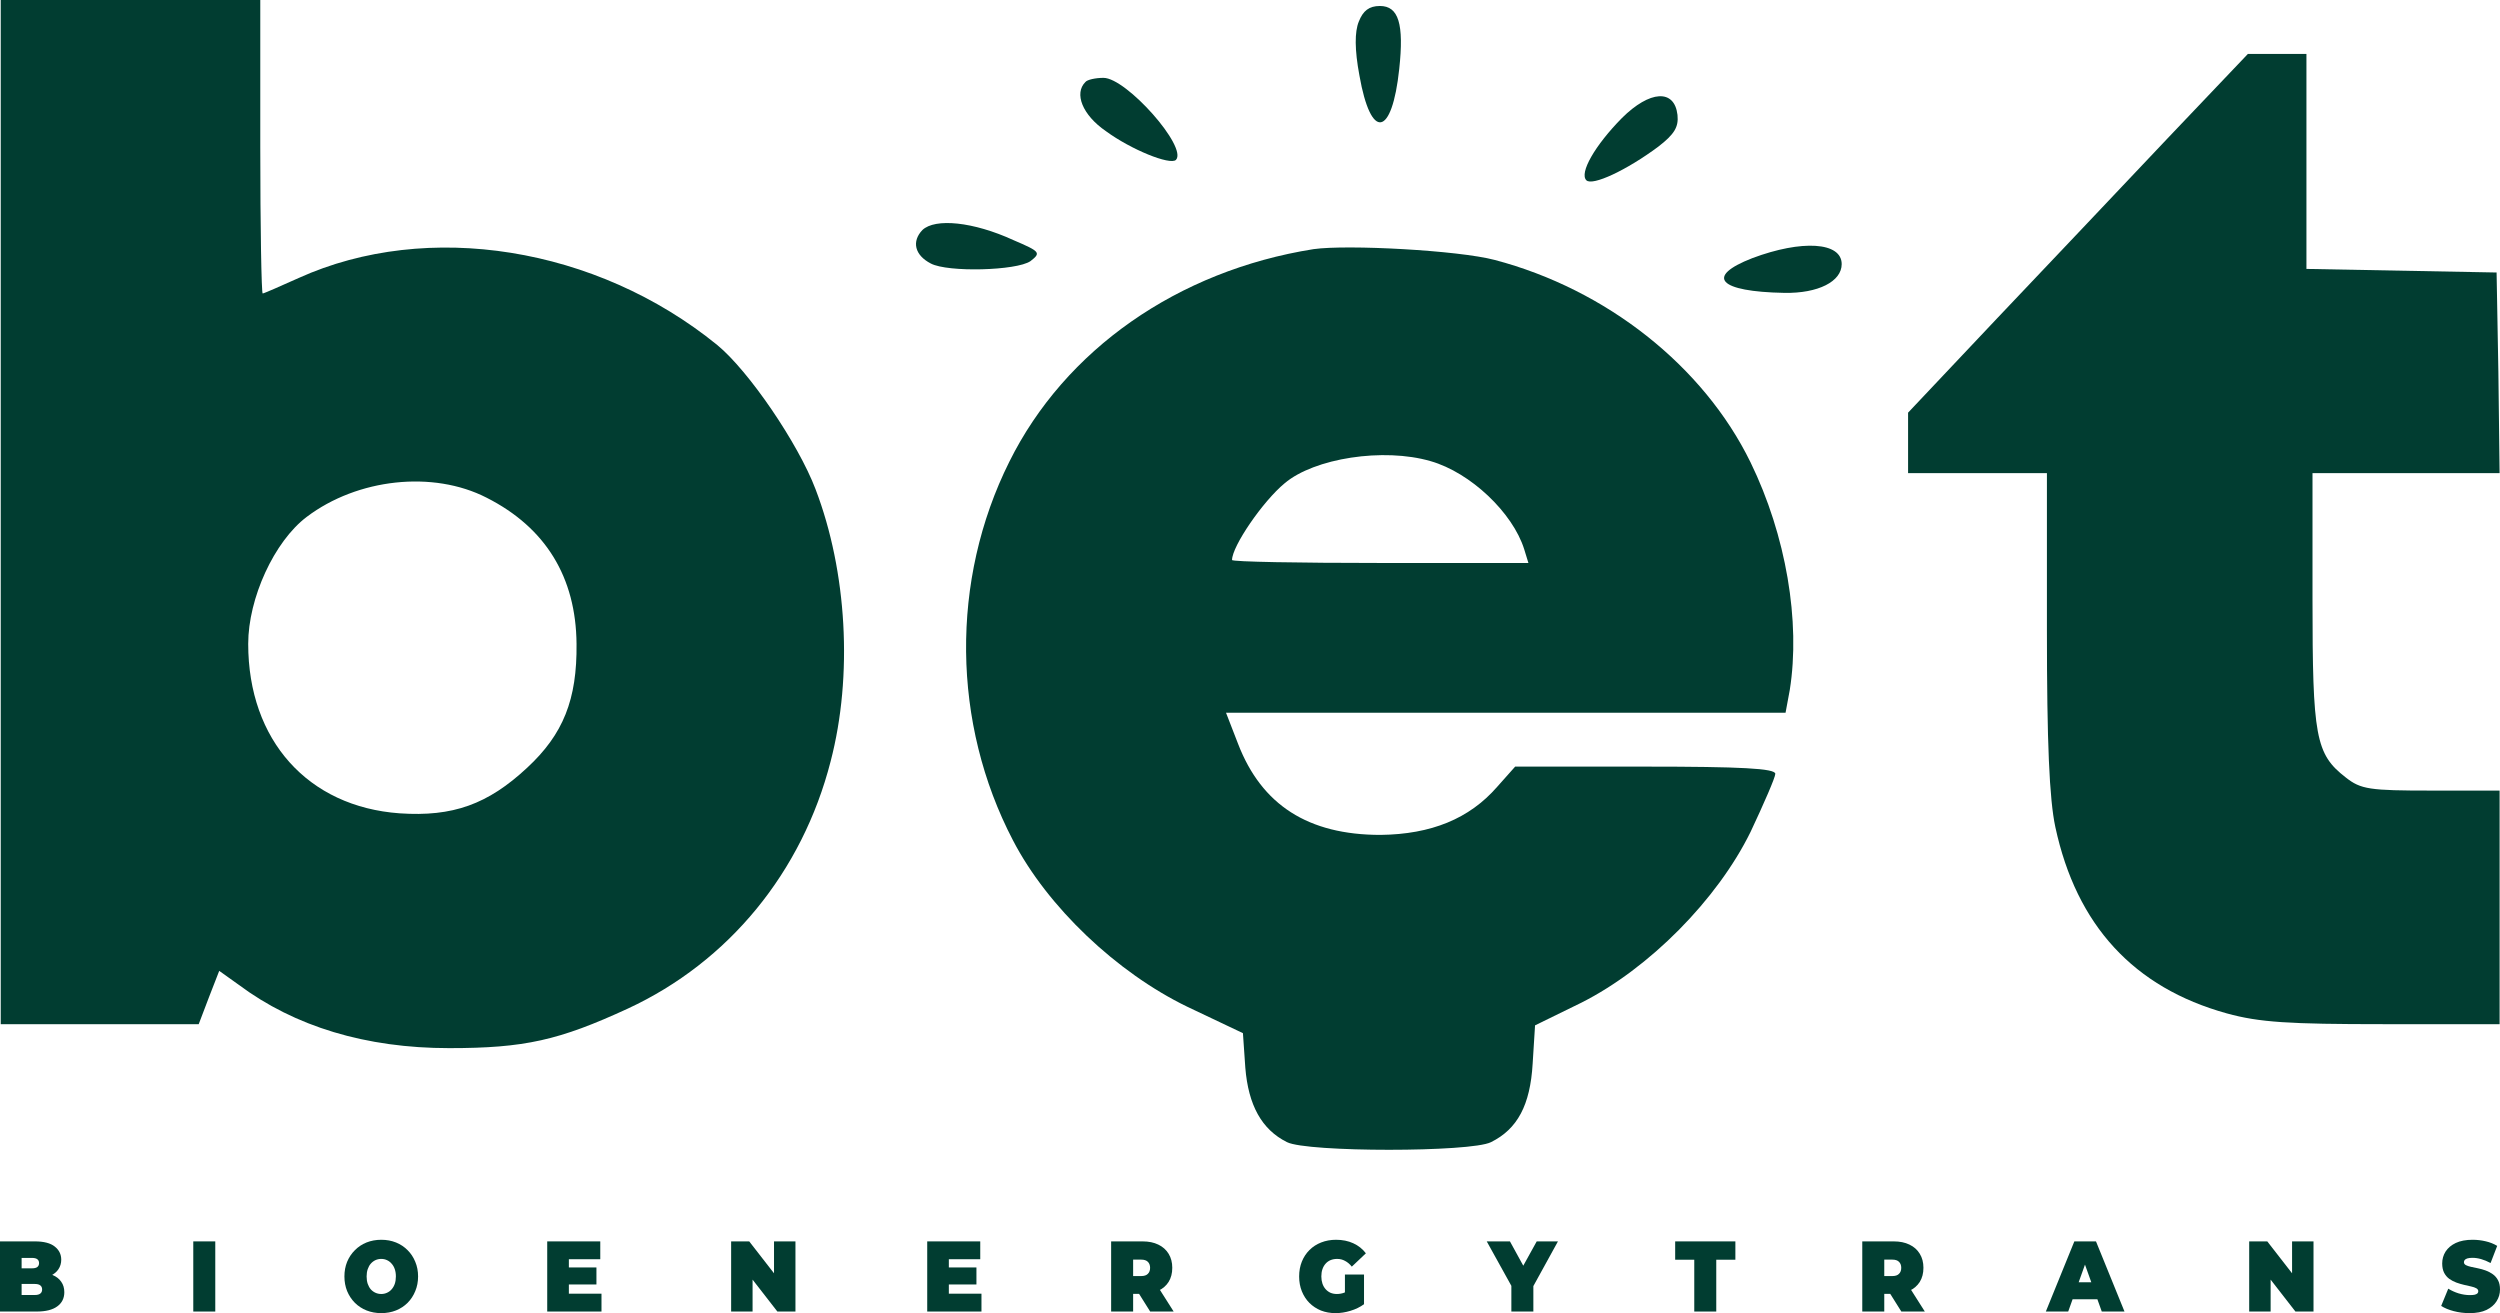 <svg width="99" height="52" viewBox="0 0 99 52" fill="none" xmlns="http://www.w3.org/2000/svg">
<path d="M0.029 40.557H7.869L8.275 39.49L8.681 38.446L9.446 38.992C11.669 40.652 14.49 41.506 17.788 41.506C20.776 41.506 22.138 41.197 24.863 39.94C28.855 38.09 31.771 34.533 32.894 30.145C33.779 26.753 33.54 22.627 32.297 19.377C31.604 17.551 29.644 14.681 28.401 13.661C23.62 9.772 16.928 8.704 11.836 11.005C11.095 11.337 10.45 11.622 10.402 11.622C10.354 11.622 10.307 9.013 10.307 5.811V0H0.029V40.557ZM19.27 19.709C21.613 20.895 22.808 22.864 22.831 25.496C22.855 27.702 22.306 29.078 20.872 30.406C19.318 31.853 17.931 32.351 15.828 32.208C12.195 31.948 9.829 29.315 9.829 25.496C9.829 23.694 10.857 21.441 12.147 20.468C14.155 18.95 17.143 18.618 19.27 19.709Z" fill="#013D31"/>
<path d="M53.809 0.854C53.642 1.257 53.642 1.969 53.833 2.988C54.287 5.574 55.123 5.431 55.41 2.728C55.602 0.949 55.386 0.237 54.645 0.237C54.215 0.237 53.976 0.427 53.809 0.854Z" fill="#013D31"/>
<path d="M85.814 5.502C84.045 7.376 81.01 10.578 79.074 12.618L75.56 16.341V18.737H81.058V24.951C81.058 29.41 81.153 31.639 81.392 32.754C82.229 36.644 84.499 39.11 88.18 40.13C89.471 40.486 90.642 40.557 94.371 40.557H98.984V31.307H96.259C93.845 31.307 93.487 31.26 92.889 30.785C91.694 29.86 91.575 29.173 91.575 23.718V18.737H98.984L98.936 14.752L98.865 10.791L91.335 10.649V2.135H89.017L85.814 5.502Z" fill="#013D31"/>
<path d="M42.981 3.249C42.527 3.7 42.862 4.554 43.794 5.194C44.798 5.929 46.328 6.546 46.566 6.333C47.044 5.835 44.606 3.083 43.698 3.083C43.388 3.083 43.053 3.154 42.981 3.249Z" fill="#013D31"/>
<path d="M64.23 4.672C63.155 5.763 62.533 6.854 62.82 7.139C63.059 7.376 64.421 6.736 65.664 5.811C66.31 5.313 66.477 5.028 66.429 4.554C66.31 3.51 65.33 3.581 64.23 4.672Z" fill="#013D31"/>
<path d="M36.528 9.108C36.097 9.558 36.217 10.104 36.862 10.436C37.531 10.791 40.256 10.72 40.806 10.341C41.236 10.009 41.188 9.961 40.137 9.511C38.535 8.775 37.029 8.633 36.528 9.108Z" fill="#013D31"/>
<path d="M52.016 9.866C46.638 10.72 42.169 13.851 39.969 18.286C37.627 22.982 37.699 28.651 40.113 33.276C41.475 35.908 44.224 38.517 47.021 39.869L49.22 40.913L49.315 42.288C49.435 43.759 49.961 44.731 50.965 45.229C51.753 45.633 58.255 45.633 59.044 45.229C60.095 44.708 60.597 43.759 60.693 42.122L60.788 40.604L62.629 39.703C65.306 38.351 68.007 35.624 69.322 32.944C69.847 31.829 70.302 30.785 70.302 30.643C70.302 30.43 68.939 30.358 65.162 30.358H60L59.282 31.165C58.183 32.422 56.677 33.038 54.669 33.062C51.801 33.062 49.961 31.876 49.028 29.457L48.55 28.224H70.708L70.875 27.323C71.305 24.619 70.732 21.203 69.322 18.31C67.457 14.491 63.609 11.456 59.187 10.293C57.753 9.914 53.355 9.677 52.016 9.866ZM56.653 18.262C58.231 18.713 59.904 20.302 60.358 21.749L60.525 22.294H54.669C51.443 22.294 48.789 22.247 48.789 22.176C48.789 21.63 50.008 19.852 50.869 19.14C52.04 18.144 54.789 17.717 56.653 18.262Z" fill="#013D31"/>
<path d="M69.393 10.222C67.505 10.957 68.055 11.55 70.66 11.598C71.999 11.622 72.931 11.147 72.931 10.459C72.931 9.582 71.353 9.487 69.393 10.222Z" fill="#013D31"/>
<path d="M97.797 52C97.58 52 97.371 51.974 97.169 51.921C96.967 51.868 96.801 51.799 96.671 51.714L96.951 51.032C97.074 51.108 97.211 51.171 97.361 51.218C97.514 51.263 97.661 51.286 97.804 51.286C97.888 51.286 97.953 51.28 98 51.27C98.049 51.257 98.085 51.239 98.107 51.218C98.129 51.194 98.14 51.167 98.14 51.135C98.14 51.085 98.114 51.045 98.062 51.016C98.011 50.987 97.942 50.963 97.856 50.944C97.772 50.923 97.68 50.902 97.579 50.881C97.478 50.857 97.376 50.827 97.272 50.79C97.172 50.753 97.078 50.704 96.992 50.643C96.908 50.582 96.841 50.503 96.789 50.405C96.737 50.304 96.711 50.18 96.711 50.032C96.711 49.86 96.756 49.704 96.844 49.563C96.935 49.421 97.07 49.307 97.247 49.222C97.426 49.138 97.649 49.095 97.915 49.095C98.09 49.095 98.262 49.115 98.431 49.155C98.601 49.194 98.754 49.255 98.889 49.337L98.627 50.016C98.499 49.947 98.375 49.895 98.254 49.861C98.136 49.827 98.021 49.81 97.907 49.81C97.824 49.81 97.757 49.818 97.708 49.833C97.659 49.849 97.623 49.87 97.601 49.897C97.581 49.923 97.572 49.952 97.572 49.984C97.572 50.032 97.597 50.07 97.649 50.099C97.701 50.126 97.768 50.148 97.852 50.167C97.938 50.185 98.032 50.205 98.133 50.226C98.236 50.247 98.338 50.276 98.439 50.313C98.54 50.351 98.632 50.4 98.716 50.46C98.802 50.521 98.871 50.601 98.922 50.698C98.974 50.796 99 50.918 99 51.063C99 51.233 98.954 51.389 98.863 51.532C98.775 51.672 98.642 51.786 98.465 51.873C98.288 51.958 98.065 52 97.797 52Z" fill="#013D31"/>
<path d="M89.068 51.937V49.159H89.784L91.098 50.849H90.766V49.159H91.615V51.937H90.899L89.585 50.246H89.917V51.937H89.068Z" fill="#013D31"/>
<path d="M81.015 51.937L82.144 49.159H83.001L84.13 51.937H83.23L82.395 49.603H82.735L81.901 51.937H81.015ZM81.687 51.452L81.908 50.778H83.097L83.318 51.452H81.687Z" fill="#013D31"/>
<path d="M73.746 51.937V49.159H74.99C75.231 49.159 75.439 49.201 75.614 49.286C75.791 49.37 75.928 49.492 76.024 49.651C76.12 49.807 76.168 49.992 76.168 50.206C76.168 50.421 76.12 50.606 76.024 50.762C75.928 50.915 75.791 51.033 75.614 51.115C75.439 51.197 75.231 51.238 74.99 51.238H74.23L74.617 50.853V51.937H73.746ZM75.293 51.937L74.658 50.925H75.581L76.223 51.937H75.293ZM74.617 50.956L74.23 50.532H74.935C75.055 50.532 75.144 50.503 75.2 50.444C75.26 50.386 75.289 50.307 75.289 50.206C75.289 50.106 75.26 50.026 75.2 49.968C75.144 49.91 75.055 49.881 74.935 49.881H74.23L74.617 49.456V50.956Z" fill="#013D31"/>
<path d="M67.093 51.937V49.885H66.337V49.159H68.721V49.885H67.964V51.937H67.093Z" fill="#013D31"/>
<path d="M59.85 51.937V50.718L60.049 51.278L58.875 49.159H59.794L60.588 50.607H60.053L60.854 49.159H61.695L60.529 51.278L60.721 50.718V51.937H59.85Z" fill="#013D31"/>
<path d="M52.889 52C52.68 52 52.487 51.966 52.31 51.897C52.135 51.825 51.983 51.725 51.852 51.595C51.724 51.466 51.625 51.312 51.553 51.135C51.482 50.958 51.446 50.762 51.446 50.548C51.446 50.333 51.482 50.138 51.553 49.96C51.625 49.783 51.725 49.63 51.856 49.5C51.986 49.37 52.14 49.271 52.317 49.202C52.497 49.131 52.694 49.095 52.908 49.095C53.164 49.095 53.392 49.142 53.591 49.234C53.793 49.327 53.959 49.459 54.089 49.631L53.532 50.159C53.451 50.058 53.362 49.983 53.266 49.933C53.172 49.88 53.068 49.853 52.952 49.853C52.856 49.853 52.769 49.869 52.69 49.901C52.614 49.933 52.549 49.979 52.495 50.04C52.44 50.101 52.399 50.173 52.369 50.258C52.34 50.343 52.325 50.439 52.325 50.548C52.325 50.651 52.34 50.746 52.369 50.833C52.399 50.918 52.44 50.991 52.495 51.052C52.549 51.112 52.613 51.16 52.687 51.194C52.763 51.226 52.848 51.242 52.941 51.242C53.04 51.242 53.136 51.225 53.229 51.191C53.323 51.154 53.422 51.091 53.528 51.004L54.015 51.647C53.858 51.761 53.678 51.848 53.476 51.909C53.275 51.97 53.079 52 52.889 52ZM53.259 51.528V50.472H54.015V51.647L53.259 51.528Z" fill="#013D31"/>
<path d="M44.001 51.937V49.159H45.245C45.486 49.159 45.694 49.201 45.868 49.286C46.045 49.37 46.182 49.492 46.278 49.651C46.374 49.807 46.422 49.992 46.422 50.206C46.422 50.421 46.374 50.606 46.278 50.762C46.182 50.915 46.045 51.033 45.868 51.115C45.694 51.197 45.486 51.238 45.245 51.238H44.484L44.872 50.853V51.937H44.001ZM45.547 51.937L44.912 50.925H45.835L46.477 51.937H45.547ZM44.872 50.956L44.484 50.532H45.189C45.31 50.532 45.398 50.503 45.455 50.444C45.514 50.386 45.544 50.307 45.544 50.206C45.544 50.106 45.514 50.026 45.455 49.968C45.398 49.91 45.31 49.881 45.189 49.881H44.484L44.872 49.456V50.956Z" fill="#013D31"/>
<path d="M37.515 50.191H38.667V50.865H37.515V50.191ZM37.574 51.23H38.866V51.937H36.718V49.159H38.818V49.865H37.574V51.23Z" fill="#013D31"/>
<path d="M28.953 51.937V49.159H29.669L30.983 50.849H30.651V49.159H31.5V51.937H30.784L29.47 50.246H29.802V51.937H28.953Z" fill="#013D31"/>
<path d="M22.468 50.191H23.619V50.865H22.468V50.191ZM22.527 51.23H23.819V51.937H21.67V49.159H23.771V49.865H22.527V51.23Z" fill="#013D31"/>
<path d="M15.098 52C14.888 52 14.694 51.964 14.514 51.893C14.337 51.821 14.183 51.721 14.053 51.591C13.922 51.459 13.82 51.304 13.746 51.127C13.675 50.95 13.639 50.757 13.639 50.548C13.639 50.336 13.675 50.143 13.746 49.968C13.82 49.791 13.922 49.638 14.053 49.508C14.183 49.376 14.337 49.274 14.514 49.202C14.694 49.131 14.888 49.095 15.098 49.095C15.309 49.095 15.504 49.131 15.681 49.202C15.858 49.274 16.012 49.376 16.142 49.508C16.273 49.638 16.373 49.791 16.445 49.968C16.519 50.143 16.556 50.336 16.556 50.548C16.556 50.757 16.519 50.95 16.445 51.127C16.373 51.304 16.273 51.459 16.142 51.591C16.012 51.721 15.858 51.821 15.681 51.893C15.504 51.964 15.309 52 15.098 52ZM15.098 51.242C15.179 51.242 15.254 51.226 15.323 51.194C15.394 51.163 15.456 51.118 15.507 51.059C15.561 50.999 15.603 50.926 15.633 50.841C15.662 50.754 15.677 50.656 15.677 50.548C15.677 50.439 15.662 50.343 15.633 50.258C15.603 50.171 15.561 50.098 15.507 50.04C15.456 49.979 15.394 49.933 15.323 49.901C15.254 49.869 15.179 49.853 15.098 49.853C15.016 49.853 14.94 49.869 14.869 49.901C14.8 49.933 14.738 49.979 14.684 50.04C14.632 50.098 14.592 50.171 14.562 50.258C14.533 50.343 14.518 50.439 14.518 50.548C14.518 50.656 14.533 50.754 14.562 50.841C14.592 50.926 14.632 50.999 14.684 51.059C14.738 51.118 14.8 51.163 14.869 51.194C14.94 51.226 15.016 51.242 15.098 51.242Z" fill="#013D31"/>
<path d="M7.654 51.937V49.159H8.525V51.937H7.654Z" fill="#013D31"/>
<path d="M0 51.937V49.159H1.381C1.737 49.159 2.001 49.228 2.17 49.365C2.34 49.5 2.425 49.673 2.425 49.885C2.425 50.025 2.388 50.151 2.314 50.262C2.243 50.37 2.138 50.456 2.001 50.52C1.863 50.583 1.693 50.615 1.491 50.615L1.565 50.401C1.767 50.401 1.94 50.431 2.086 50.492C2.233 50.553 2.346 50.642 2.425 50.758C2.506 50.872 2.547 51.009 2.547 51.171C2.547 51.411 2.453 51.599 2.266 51.734C2.082 51.869 1.811 51.937 1.454 51.937H0ZM0.856 51.282H1.381C1.477 51.282 1.548 51.263 1.595 51.226C1.644 51.189 1.668 51.135 1.668 51.063C1.668 50.992 1.644 50.938 1.595 50.901C1.548 50.864 1.477 50.845 1.381 50.845H0.797V50.226H1.262C1.361 50.226 1.432 50.209 1.477 50.175C1.523 50.138 1.547 50.086 1.547 50.02C1.547 49.951 1.523 49.9 1.477 49.865C1.432 49.831 1.361 49.813 1.262 49.813H0.856V51.282Z" fill="#013D31"/>
</svg>
